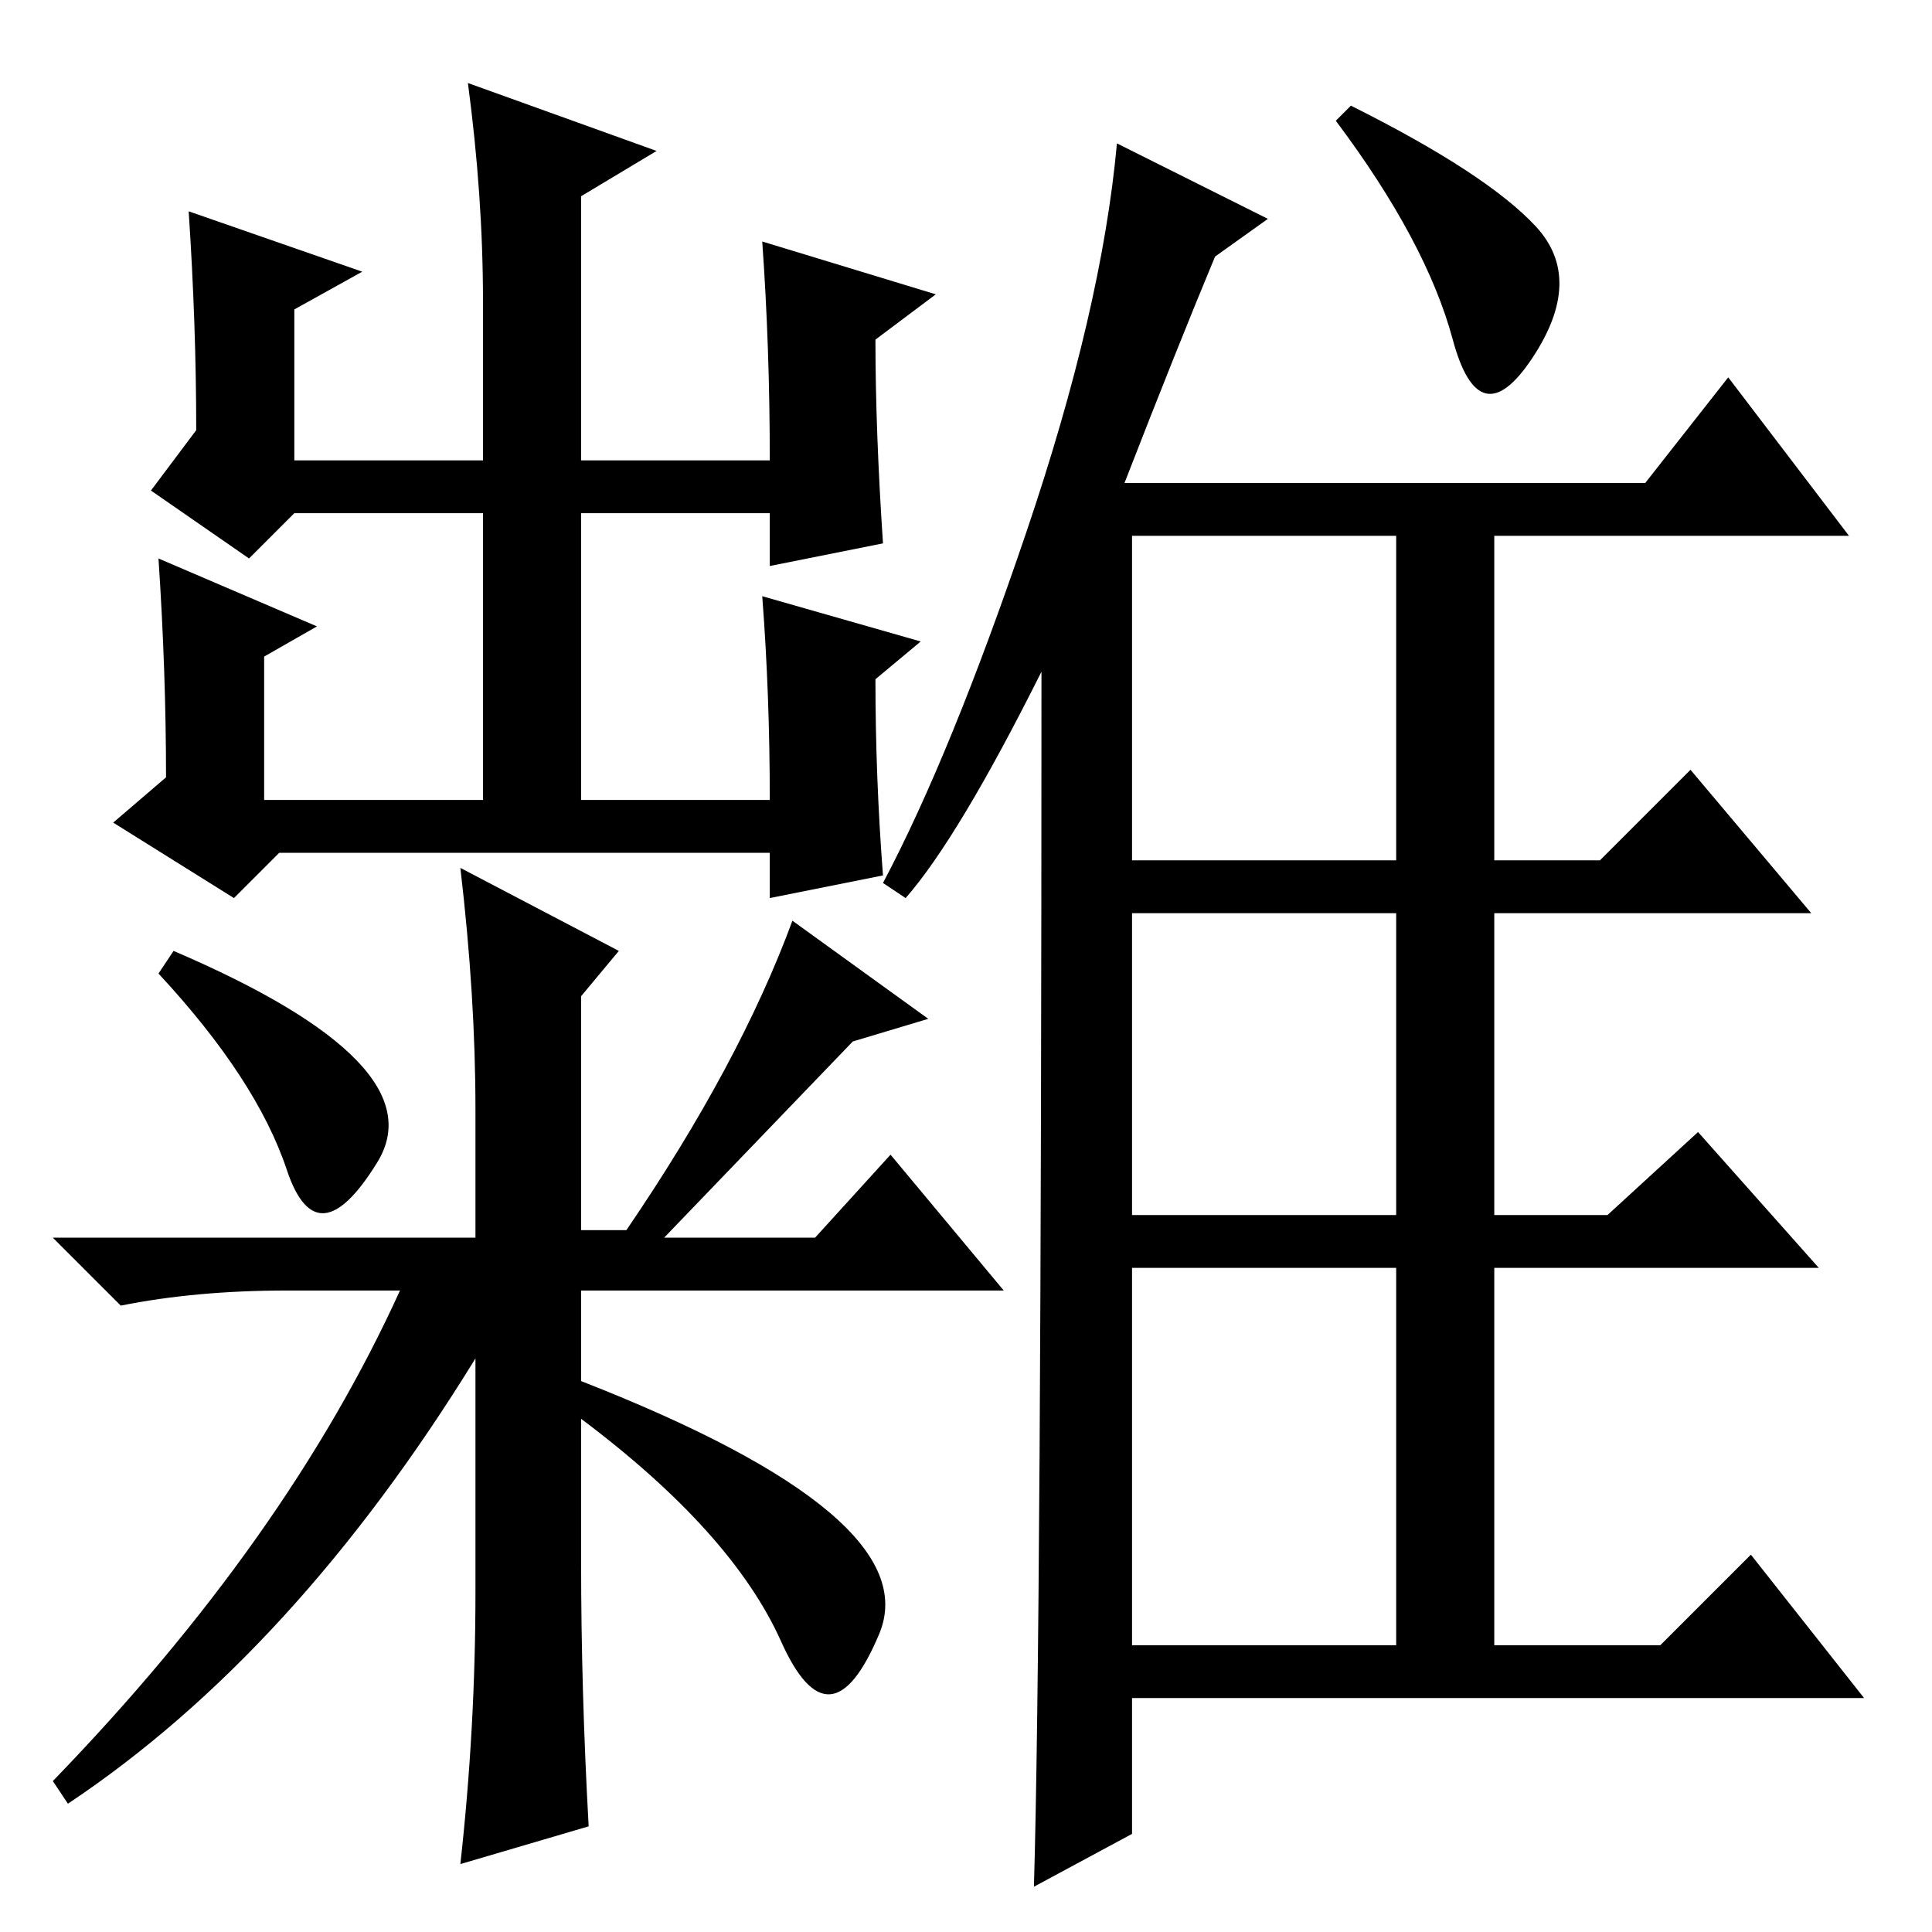 <?xml version="1.0" standalone="no"?>
<!DOCTYPE svg PUBLIC "-//W3C//DTD SVG 1.1//EN" "http://www.w3.org/Graphics/SVG/1.1/DTD/svg11.dtd" >
<svg xmlns="http://www.w3.org/2000/svg" xmlns:xlink="http://www.w3.org/1999/xlink" version="1.1" viewBox="0 -36 256 256">
  <g transform="matrix(1 0 0 -1 0 220)">
   <path fill="currentColor"
d="M48 220l-9 -5v-20h25v21q0 14 -2 29l25 -9l-10 -6v-35h25q0 15 -1 29l23 -7l-8 -6q0 -12 1 -27l-15 -3v7h-25v-38h25q0 14 -1 27l21 -6l-6 -5q0 -13 1 -26l-15 -3v6h-65l-6 -6l-16 10l7 6q0 14 -1 29l21 -9l-7 -4v-19h29v38h-25l-6 -6l-13 9l6 8q0 14 -1 29zM77 68v-19
q0 -17 1 -35l-17 -5q2 18 2 36v31q-24 -39 -54 -59l-2 3q31 32 46 65h-15q-12 0 -22 -2l-9 9h56v17q0 15 -2 32l21 -11l-5 -6v-31h6q15 22 22 41l18 -13l-10 -3l-25 -26h20l10 11l15 -18h-56v-12q46 -18 39.5 -33.5t-13 -1t-26.5 29.5zM38 101q-4 12 -17 26l2 3
q35 -15 27 -28t-12 -1zM120 137l-3 2q9 17 19 46.5t12 51.5l20 -10l-7 -5q-5 -12 -12 -30h69l11 14l16 -21h-47v-43h14l12 12l16 -19h-42v-40h15l12 11l16 -18h-43v-50h22l12 12l15 -19h-97v-18l-13 -7q1 34 1 161q-11 -22 -18 -30zM150 185v-43h35v43h-35zM150 95h35v40
h-35v-40zM150 38h35v50h-35v-50zM179 242q18 -9 24.5 -16t-0.5 -17.5t-10.5 2.5t-15.5 29z" />
  </g>

</svg>
